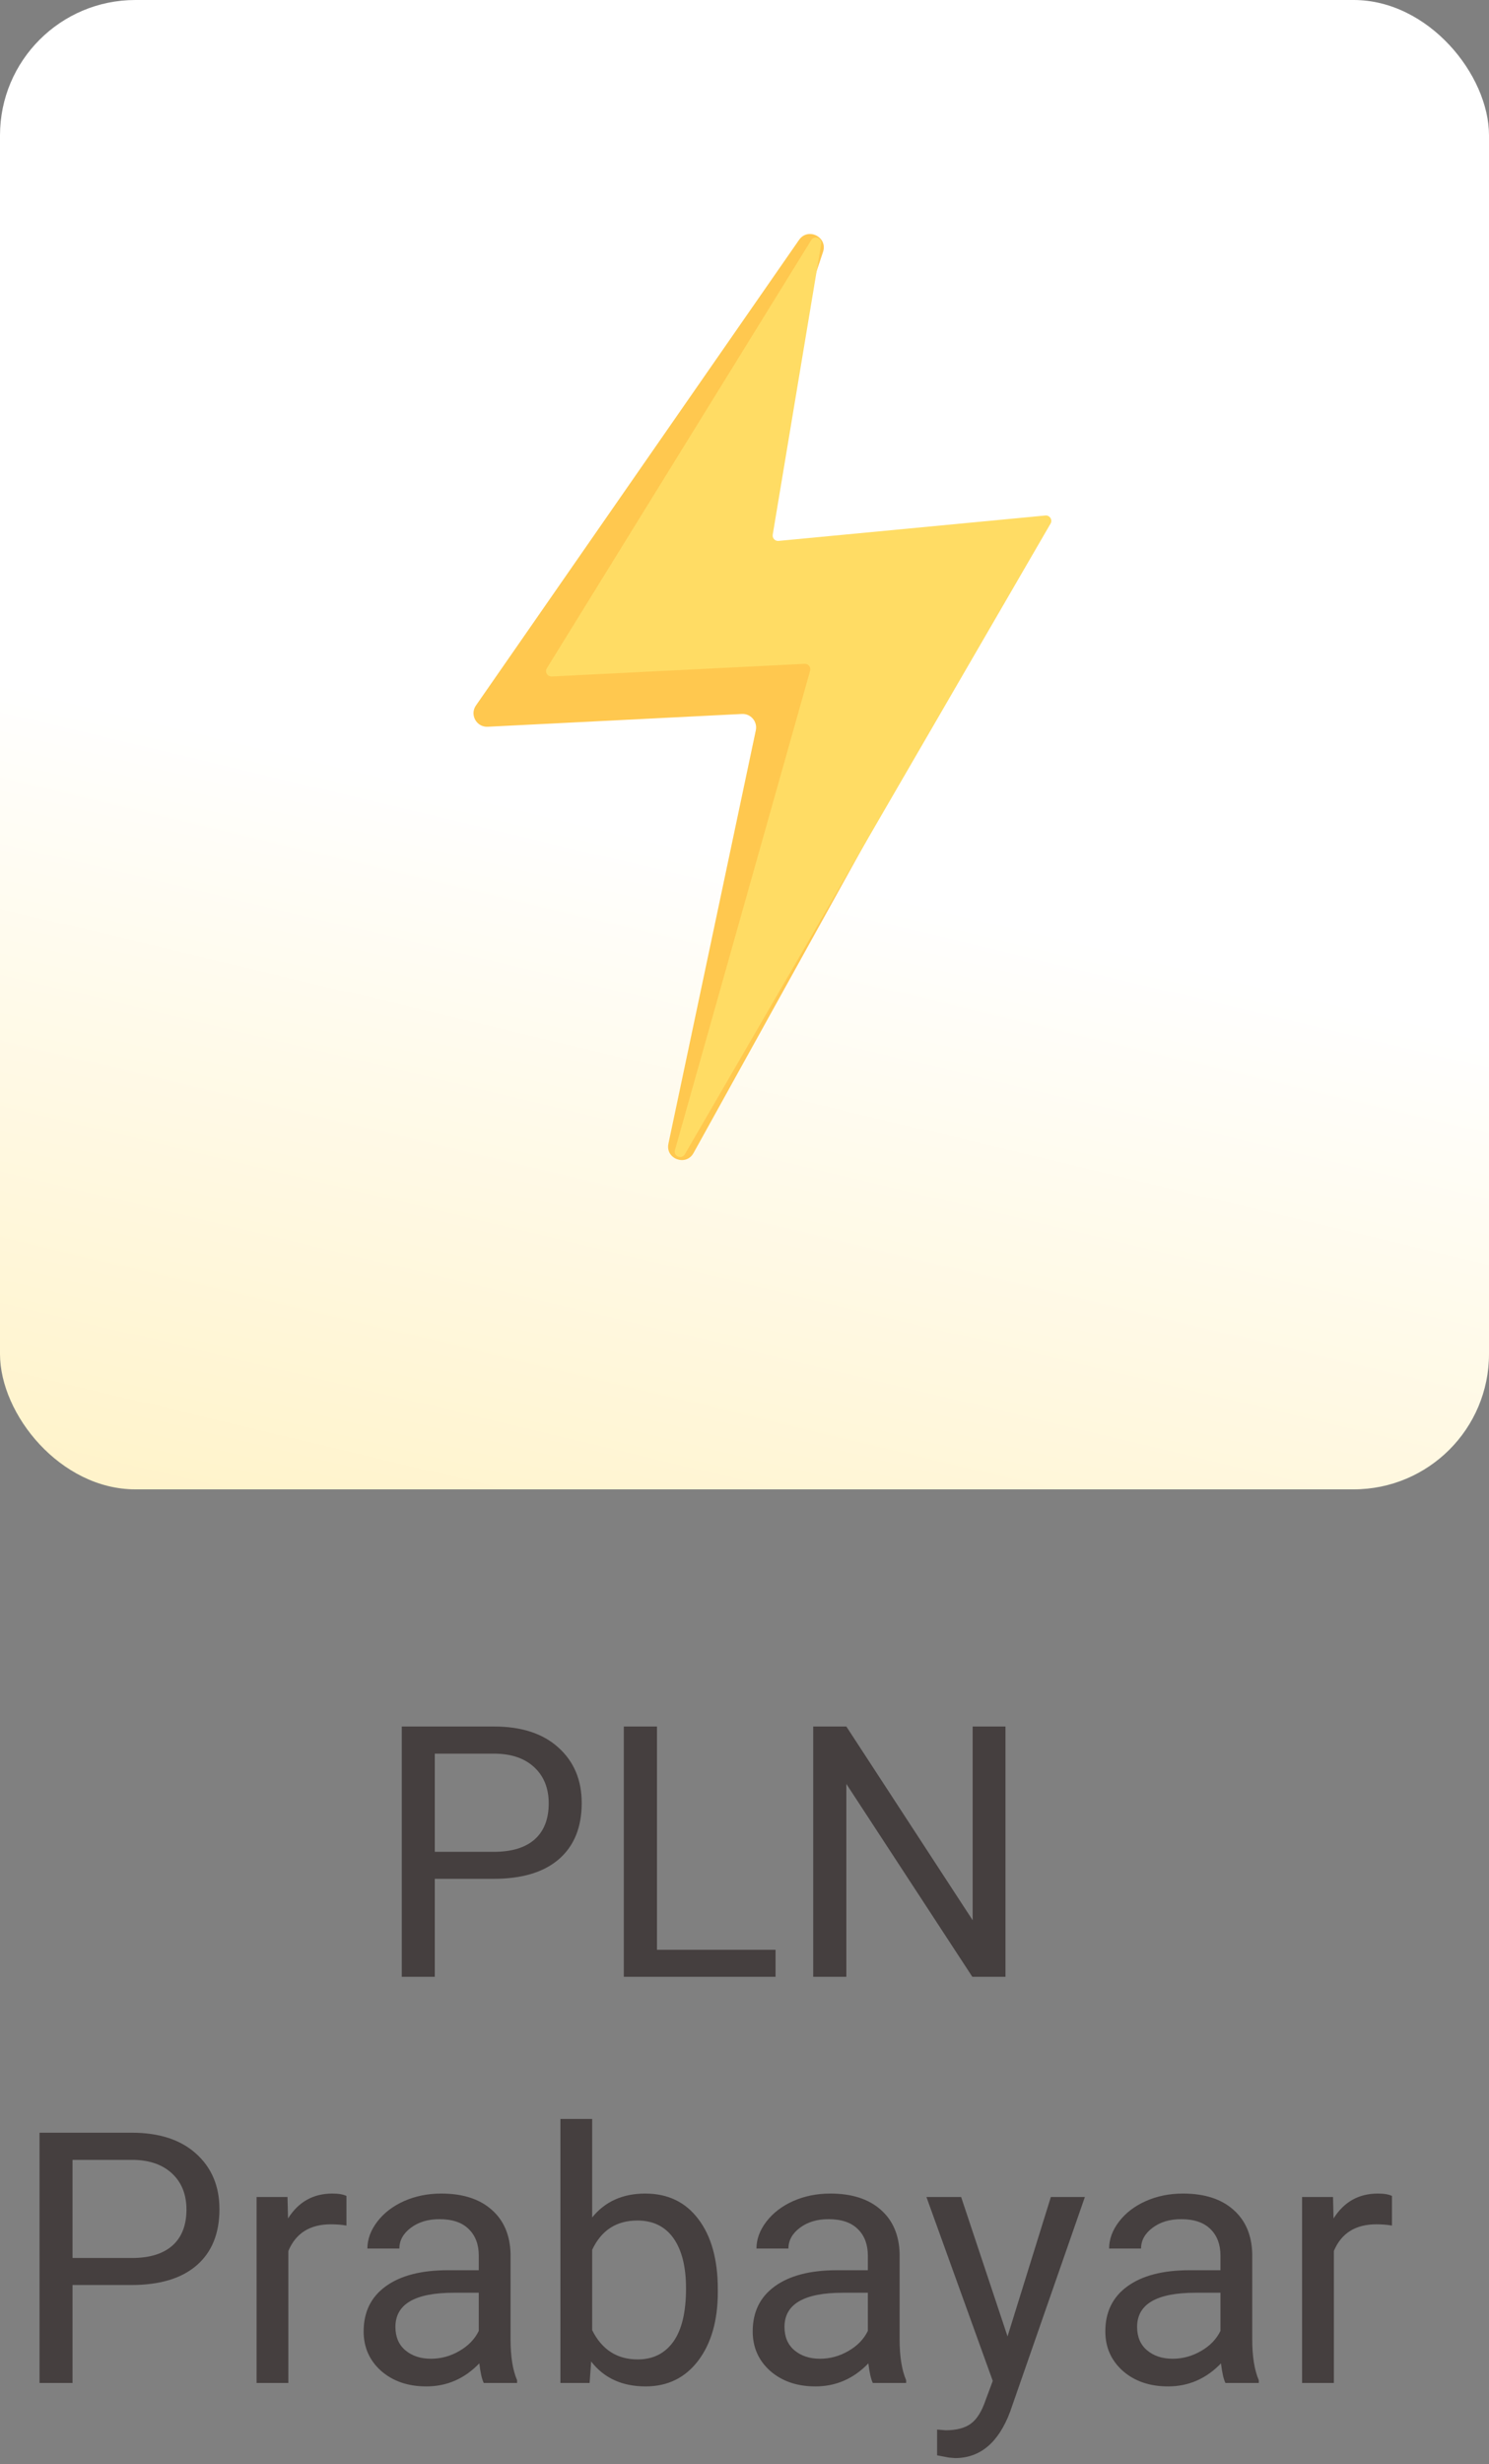 <svg width="55" height="91" viewBox="0 0 55 91" fill="none" xmlns="http://www.w3.org/2000/svg">
<rect x="0" y="0" width="55" height="91" fill="#808080" stroke="none"/>
<rect width="55" height="55" rx="5" fill="url(#paint0_linear)"/>
<path d="M16.06 69.382V73H14.841V63.758H18.25C19.261 63.758 20.052 64.016 20.623 64.532C21.199 65.049 21.487 65.732 21.487 66.582C21.487 67.48 21.205 68.171 20.643 68.658C20.084 69.141 19.282 69.382 18.237 69.382H16.06ZM16.06 68.385H18.25C18.901 68.385 19.401 68.233 19.748 67.928C20.095 67.619 20.268 67.175 20.268 66.595C20.268 66.045 20.095 65.605 19.748 65.275C19.401 64.945 18.924 64.773 18.319 64.761H16.06V68.385ZM24.267 72.003H28.647V73H23.042V63.758H24.267V72.003ZM37.14 73H35.915L31.262 65.878V73H30.037V63.758H31.262L35.928 70.912V63.758H37.14V73ZM2.679 84.382V88H1.46V78.758H4.869C5.88 78.758 6.671 79.016 7.243 79.532C7.818 80.049 8.106 80.732 8.106 81.582C8.106 82.48 7.825 83.171 7.262 83.658C6.703 84.141 5.901 84.382 4.856 84.382H2.679ZM2.679 83.385H4.869C5.52 83.385 6.02 83.233 6.367 82.928C6.714 82.619 6.887 82.175 6.887 81.595C6.887 81.045 6.714 80.605 6.367 80.275C6.02 79.945 5.544 79.773 4.938 79.761H2.679V83.385ZM12.797 82.186C12.619 82.156 12.427 82.141 12.219 82.141C11.449 82.141 10.926 82.469 10.651 83.125V88H9.477V81.132H10.62L10.639 81.925C11.024 81.312 11.57 81.005 12.276 81.005C12.505 81.005 12.678 81.034 12.797 81.094V82.186ZM17.869 88C17.801 87.865 17.746 87.623 17.704 87.276C17.158 87.843 16.506 88.127 15.748 88.127C15.072 88.127 14.515 87.936 14.079 87.556C13.648 87.171 13.432 86.684 13.432 86.096C13.432 85.38 13.703 84.826 14.244 84.433C14.79 84.035 15.556 83.836 16.542 83.836H17.685V83.296C17.685 82.886 17.562 82.56 17.316 82.319C17.071 82.073 16.709 81.951 16.231 81.951C15.812 81.951 15.461 82.056 15.177 82.268C14.894 82.48 14.752 82.736 14.752 83.036H13.571C13.571 82.693 13.692 82.363 13.933 82.046C14.178 81.724 14.509 81.47 14.923 81.284C15.342 81.098 15.801 81.005 16.301 81.005C17.092 81.005 17.712 81.204 18.161 81.602C18.609 81.995 18.842 82.539 18.859 83.233V86.394C18.859 87.025 18.939 87.526 19.1 87.898V88H17.869ZM15.92 87.105C16.288 87.105 16.637 87.01 16.967 86.819C17.297 86.629 17.537 86.381 17.685 86.077V84.668H16.764C15.325 84.668 14.606 85.088 14.606 85.931C14.606 86.299 14.729 86.587 14.974 86.794C15.22 87.001 15.535 87.105 15.92 87.105ZM26.514 84.642C26.514 85.692 26.273 86.536 25.791 87.175C25.308 87.81 24.661 88.127 23.848 88.127C22.981 88.127 22.31 87.82 21.836 87.207L21.779 88H20.7V78.25H21.874V81.887C22.348 81.299 23.002 81.005 23.835 81.005C24.669 81.005 25.323 81.32 25.797 81.951C26.275 82.581 26.514 83.445 26.514 84.54V84.642ZM25.34 84.509C25.34 83.709 25.185 83.091 24.877 82.655C24.567 82.219 24.123 82.001 23.544 82.001C22.769 82.001 22.213 82.361 21.874 83.081V86.051C22.234 86.771 22.794 87.13 23.556 87.13C24.119 87.13 24.557 86.912 24.87 86.477C25.183 86.041 25.34 85.385 25.34 84.509ZM32.24 88C32.172 87.865 32.117 87.623 32.075 87.276C31.529 87.843 30.877 88.127 30.12 88.127C29.442 88.127 28.886 87.936 28.45 87.556C28.019 87.171 27.803 86.684 27.803 86.096C27.803 85.38 28.074 84.826 28.615 84.433C29.161 84.035 29.927 83.836 30.913 83.836H32.056V83.296C32.056 82.886 31.933 82.56 31.688 82.319C31.442 82.073 31.08 81.951 30.602 81.951C30.183 81.951 29.832 82.056 29.548 82.268C29.265 82.48 29.123 82.736 29.123 83.036H27.942C27.942 82.693 28.063 82.363 28.304 82.046C28.55 81.724 28.88 81.47 29.294 81.284C29.713 81.098 30.172 81.005 30.672 81.005C31.463 81.005 32.083 81.204 32.532 81.602C32.98 81.995 33.213 82.539 33.23 83.233V86.394C33.23 87.025 33.31 87.526 33.471 87.898V88H32.24ZM30.291 87.105C30.659 87.105 31.008 87.01 31.338 86.819C31.669 86.629 31.908 86.381 32.056 86.077V84.668H31.135C29.697 84.668 28.977 85.088 28.977 85.931C28.977 86.299 29.1 86.587 29.345 86.794C29.591 87.001 29.906 87.105 30.291 87.105ZM37.216 86.28L38.816 81.132H40.073L37.312 89.06C36.884 90.203 36.205 90.774 35.274 90.774L35.052 90.755L34.614 90.672V89.72L34.931 89.746C35.329 89.746 35.638 89.665 35.858 89.504C36.082 89.344 36.266 89.049 36.41 88.622L36.67 87.924L34.22 81.132H35.502L37.216 86.28ZM45.265 88C45.197 87.865 45.142 87.623 45.1 87.276C44.554 87.843 43.903 88.127 43.145 88.127C42.468 88.127 41.911 87.936 41.476 87.556C41.044 87.171 40.828 86.684 40.828 86.096C40.828 85.38 41.099 84.826 41.641 84.433C42.187 84.035 42.953 83.836 43.938 83.836H45.081V83.296C45.081 82.886 44.958 82.56 44.713 82.319C44.467 82.073 44.106 81.951 43.627 81.951C43.209 81.951 42.857 82.056 42.574 82.268C42.29 82.48 42.148 82.736 42.148 83.036H40.968C40.968 82.693 41.088 82.363 41.33 82.046C41.575 81.724 41.905 81.47 42.32 81.284C42.739 81.098 43.198 81.005 43.697 81.005C44.489 81.005 45.109 81.204 45.557 81.602C46.006 81.995 46.238 82.539 46.255 83.233V86.394C46.255 87.025 46.336 87.526 46.497 87.898V88H45.265ZM43.316 87.105C43.685 87.105 44.034 87.01 44.364 86.819C44.694 86.629 44.933 86.381 45.081 86.077V84.668H44.161C42.722 84.668 42.002 85.088 42.002 85.931C42.002 86.299 42.125 86.587 42.371 86.794C42.616 87.001 42.931 87.105 43.316 87.105ZM51.416 82.186C51.238 82.156 51.046 82.141 50.838 82.141C50.068 82.141 49.546 82.469 49.27 83.125V88H48.096V81.132H49.239L49.258 81.925C49.643 81.312 50.189 81.005 50.895 81.005C51.124 81.005 51.297 81.034 51.416 81.094V82.186Z" fill="#453F3F"/>
<path d="M17.58 26.053L29.515 8.859C29.845 8.384 30.583 8.754 30.401 9.302L26.637 20.604C26.523 20.948 26.8 21.295 27.16 21.26L37.055 20.313C37.456 20.274 37.735 20.701 37.54 21.053L25.617 42.58C25.339 43.083 24.572 42.797 24.69 42.235L27.918 26.969C27.986 26.648 27.732 26.349 27.404 26.366L18.016 26.838C17.601 26.859 17.343 26.394 17.58 26.053Z" fill="#FFC84F"/>
<path d="M20.2 24.676L29.965 8.866C30.081 8.679 30.369 8.787 30.333 9.004L28.543 19.743C28.521 19.873 28.628 19.988 28.759 19.975L38.613 19.037C38.775 19.021 38.887 19.196 38.805 19.336L25.296 42.627C25.178 42.83 24.867 42.699 24.931 42.472L29.924 24.768C29.962 24.636 29.859 24.507 29.722 24.514L20.38 24.981C20.219 24.989 20.115 24.813 20.2 24.676Z" fill="#FFDC64"/>
<defs>
<linearGradient id="paint0_linear" x1="27" y1="5.66515e-07" x2="3.38419e-06" y2="113" gradientUnits="userSpaceOnUse">
<stop offset="0.264" stop-color="white"/>
<stop offset="0.974" stop-color="#FFDC64"/>
</linearGradient>
</defs>
</svg>
